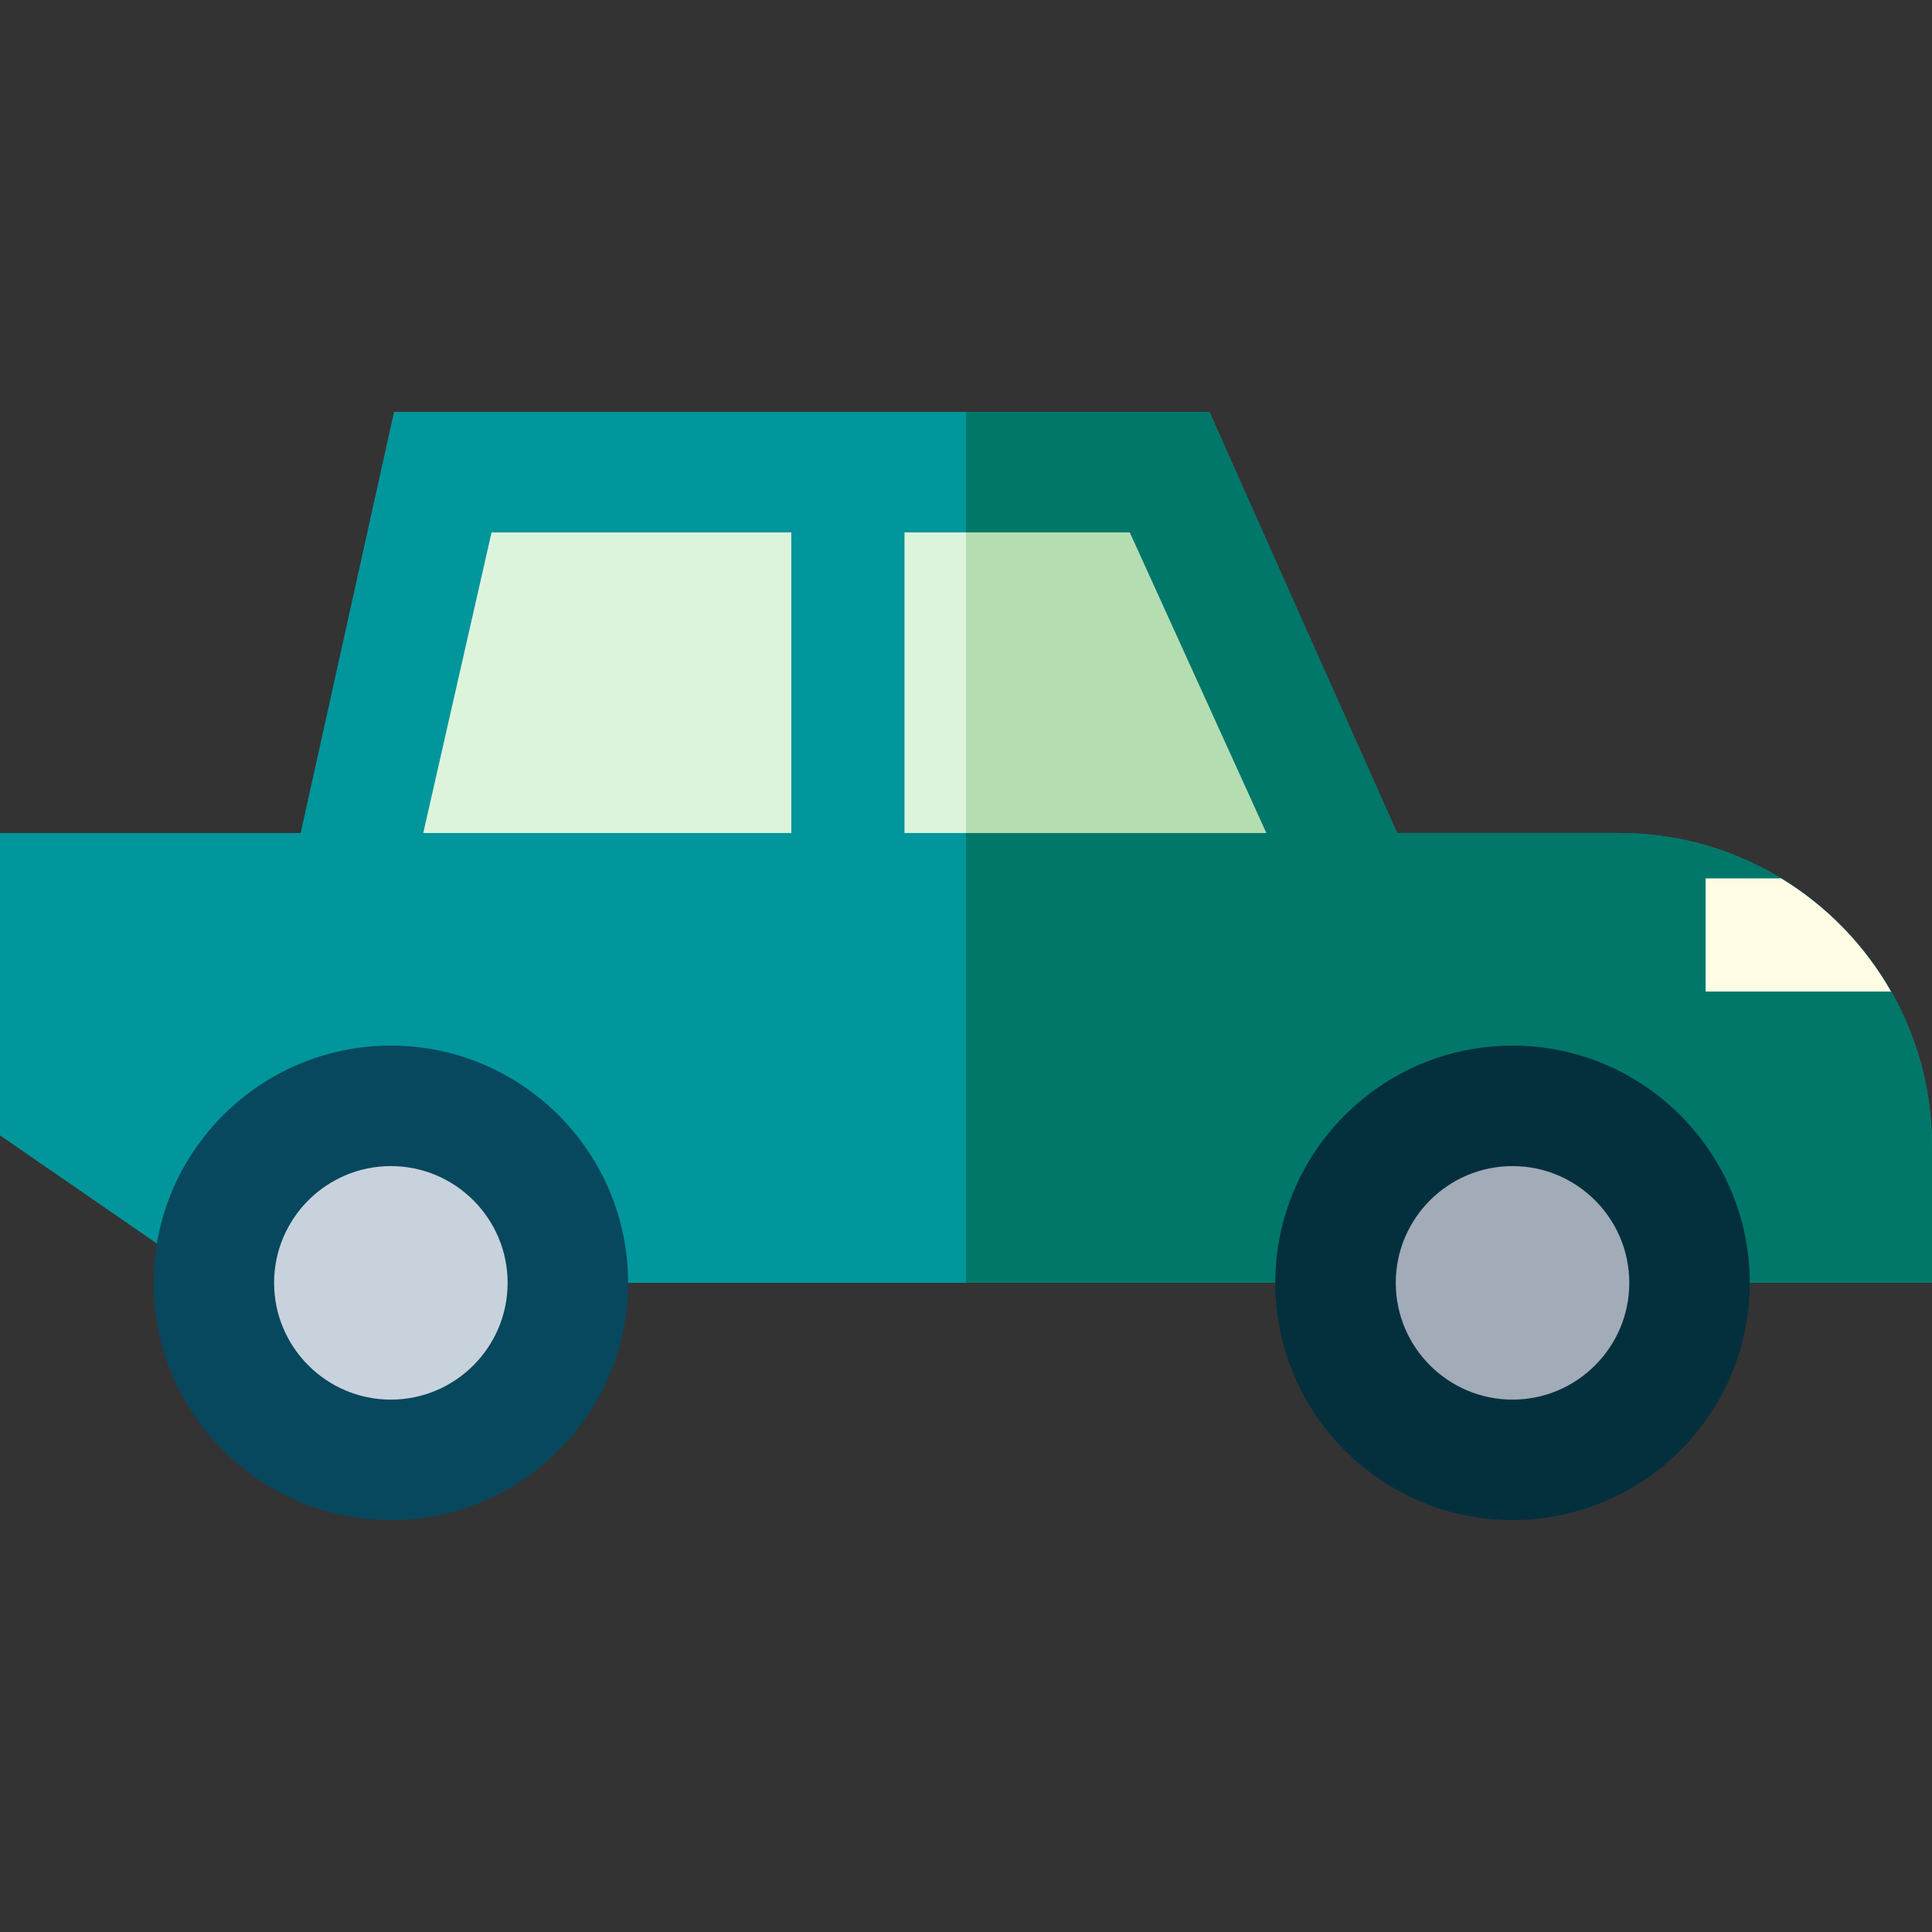 <svg id="Capa_1" enable-background="new 0 0 512 512" height="512" viewBox="0 0 512 512" width="512" xmlns="http://www.w3.org/2000/svg"><rect x="0" y="0" width="512" height="512" fill="#333333" stroke="none"/><path d="m95.357 223.043h258.57l-43.974-97.919h-192.609z" fill="#ddf4dc"/><path d="m428.993 220.761h-59.003l-49.484-111.603h-216.085l-24.742 111.603h-79.679v80.121l56.674 39.086h455.326v-36.2c0-45.843-37.164-83.007-83.007-83.007zm-189.293-79.671h59.7l36.202 79.671h-95.902zm-109.431 0h79.431v79.671h-97.533z" fill="#00969b"/><circle cx="103.581" cy="339.968" fill="#c8d2dc" r="46.908"/><path d="m103.581 402.842c-34.669 0-62.874-28.205-62.874-62.873s28.205-62.873 62.874-62.873 62.873 28.205 62.873 62.873-28.204 62.873-62.873 62.873zm0-93.815c-17.061 0-30.942 13.88-30.942 30.942 0 17.061 13.881 30.942 30.942 30.942s30.942-13.88 30.942-30.942-13.88-30.942-30.942-30.942z" fill="#07485e"/><path d="m256 223.043h97.927l-43.974-97.919h-53.953z" fill="#b4deb2"/><path d="m428.993 220.761h-58.684l-49.802-111.603h-64.507v31.932h43.4l36.202 79.671h-79.602v119.207h256v-36.2c0-45.843-37.164-83.007-83.007-83.007z" fill="#007769"/><path d="m452 262.777h49.162c-7.005-12.306-17.045-22.658-29.129-30h-20.033z" fill="#fffce5"/><circle cx="400.835" cy="339.968" fill="#a2abb8" r="46.908"/><path d="m400.835 402.842c-34.669 0-62.873-28.205-62.873-62.873s28.205-62.873 62.873-62.873 62.873 28.205 62.873 62.873-28.204 62.873-62.873 62.873zm0-93.815c-17.061 0-30.942 13.88-30.942 30.942 0 17.061 13.88 30.942 30.942 30.942 17.061 0 30.942-13.88 30.942-30.942s-13.881-30.942-30.942-30.942z" fill="#04303e"/></svg>
